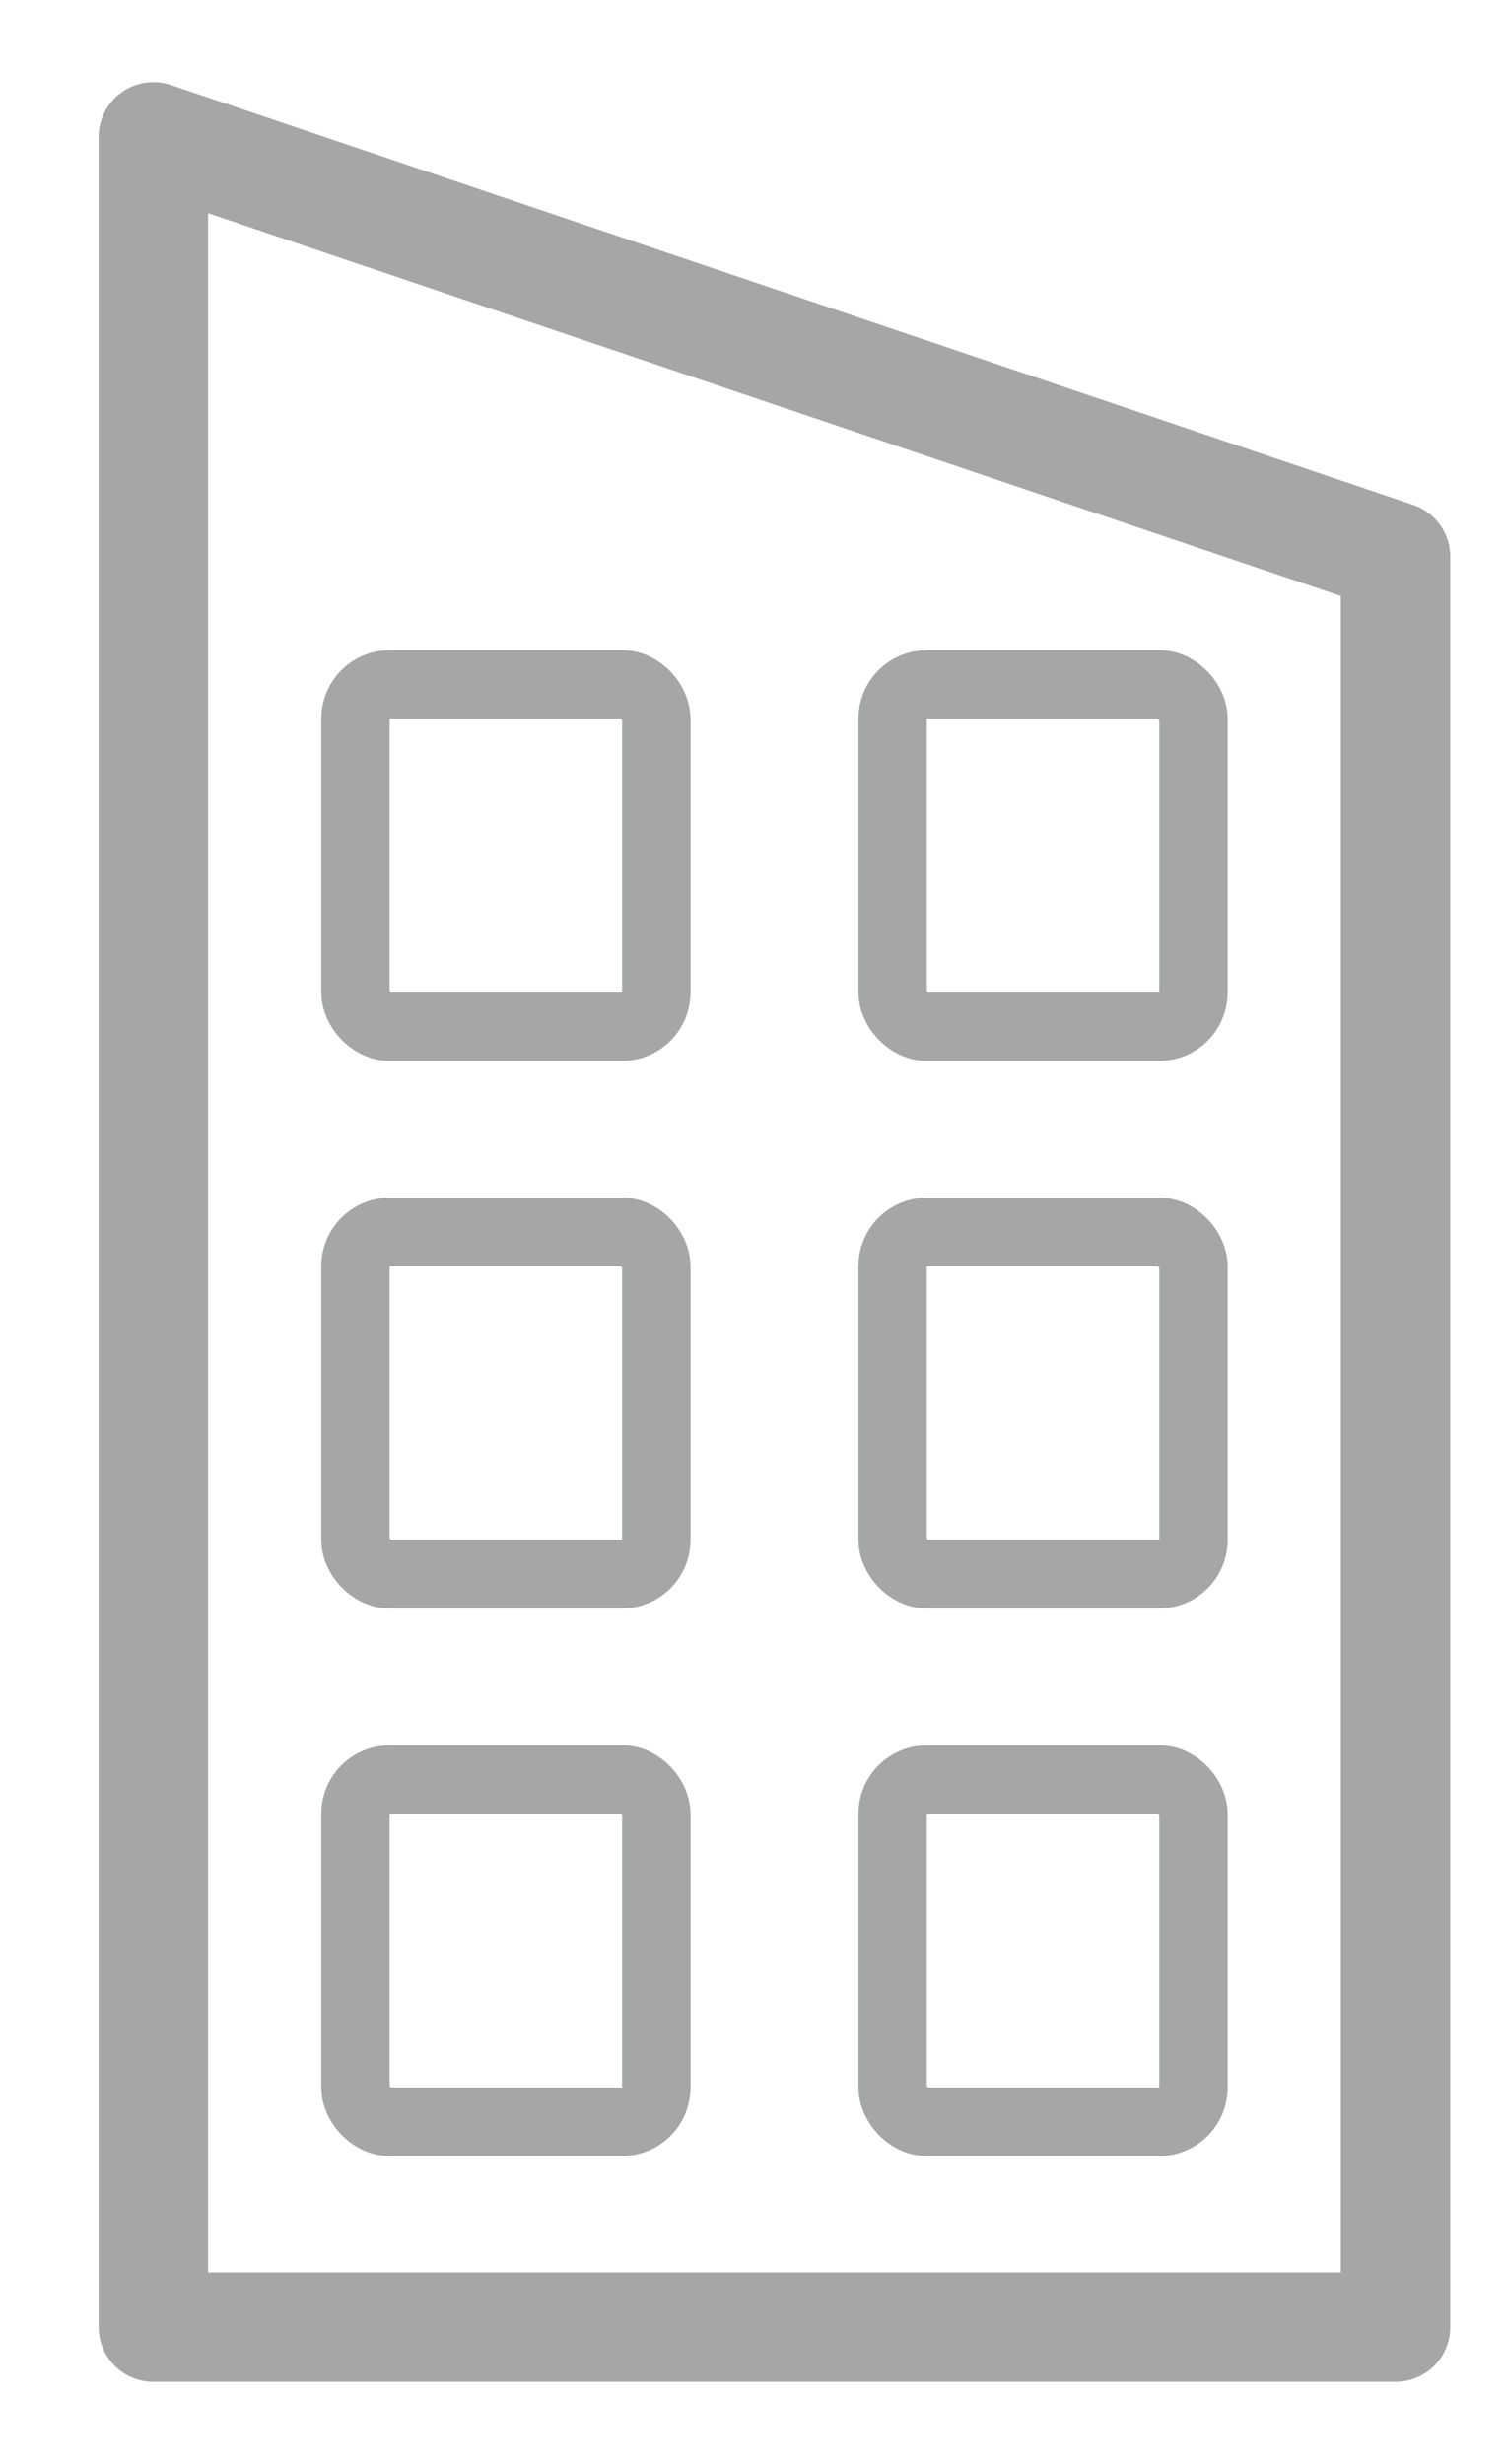 <svg width="11" height="18" viewBox="0 0 11 18" fill="none" xmlns="http://www.w3.org/2000/svg">
<path d="M1.121 1V17H10.2V4.067L1.121 1Z" stroke="#A5A7A7" stroke-width="0.8" stroke-linecap="round" stroke-linejoin="round"/>
<rect x="2.598" y="5" width="2.199" height="2.5" rx="0.25" stroke="#A5A7A7" stroke-width="0.5"/>
<rect x="2.598" y="9" width="2.199" height="2.5" rx="0.25" stroke="#A5A7A7" stroke-width="0.5"/>
<rect x="2.598" y="13" width="2.199" height="2.5" rx="0.25" stroke="#A5A7A7" stroke-width="0.5"/>
<rect x="6.524" y="5" width="2.199" height="2.5" rx="0.25" stroke="#A5A7A7" stroke-width="0.5"/>
<rect x="6.524" y="9" width="2.199" height="2.5" rx="0.25" stroke="#A5A7A7" stroke-width="0.5"/>
<rect x="6.524" y="13" width="2.199" height="2.5" rx="0.25" stroke="#A5A7A7" stroke-width="0.5"/>
</svg>
